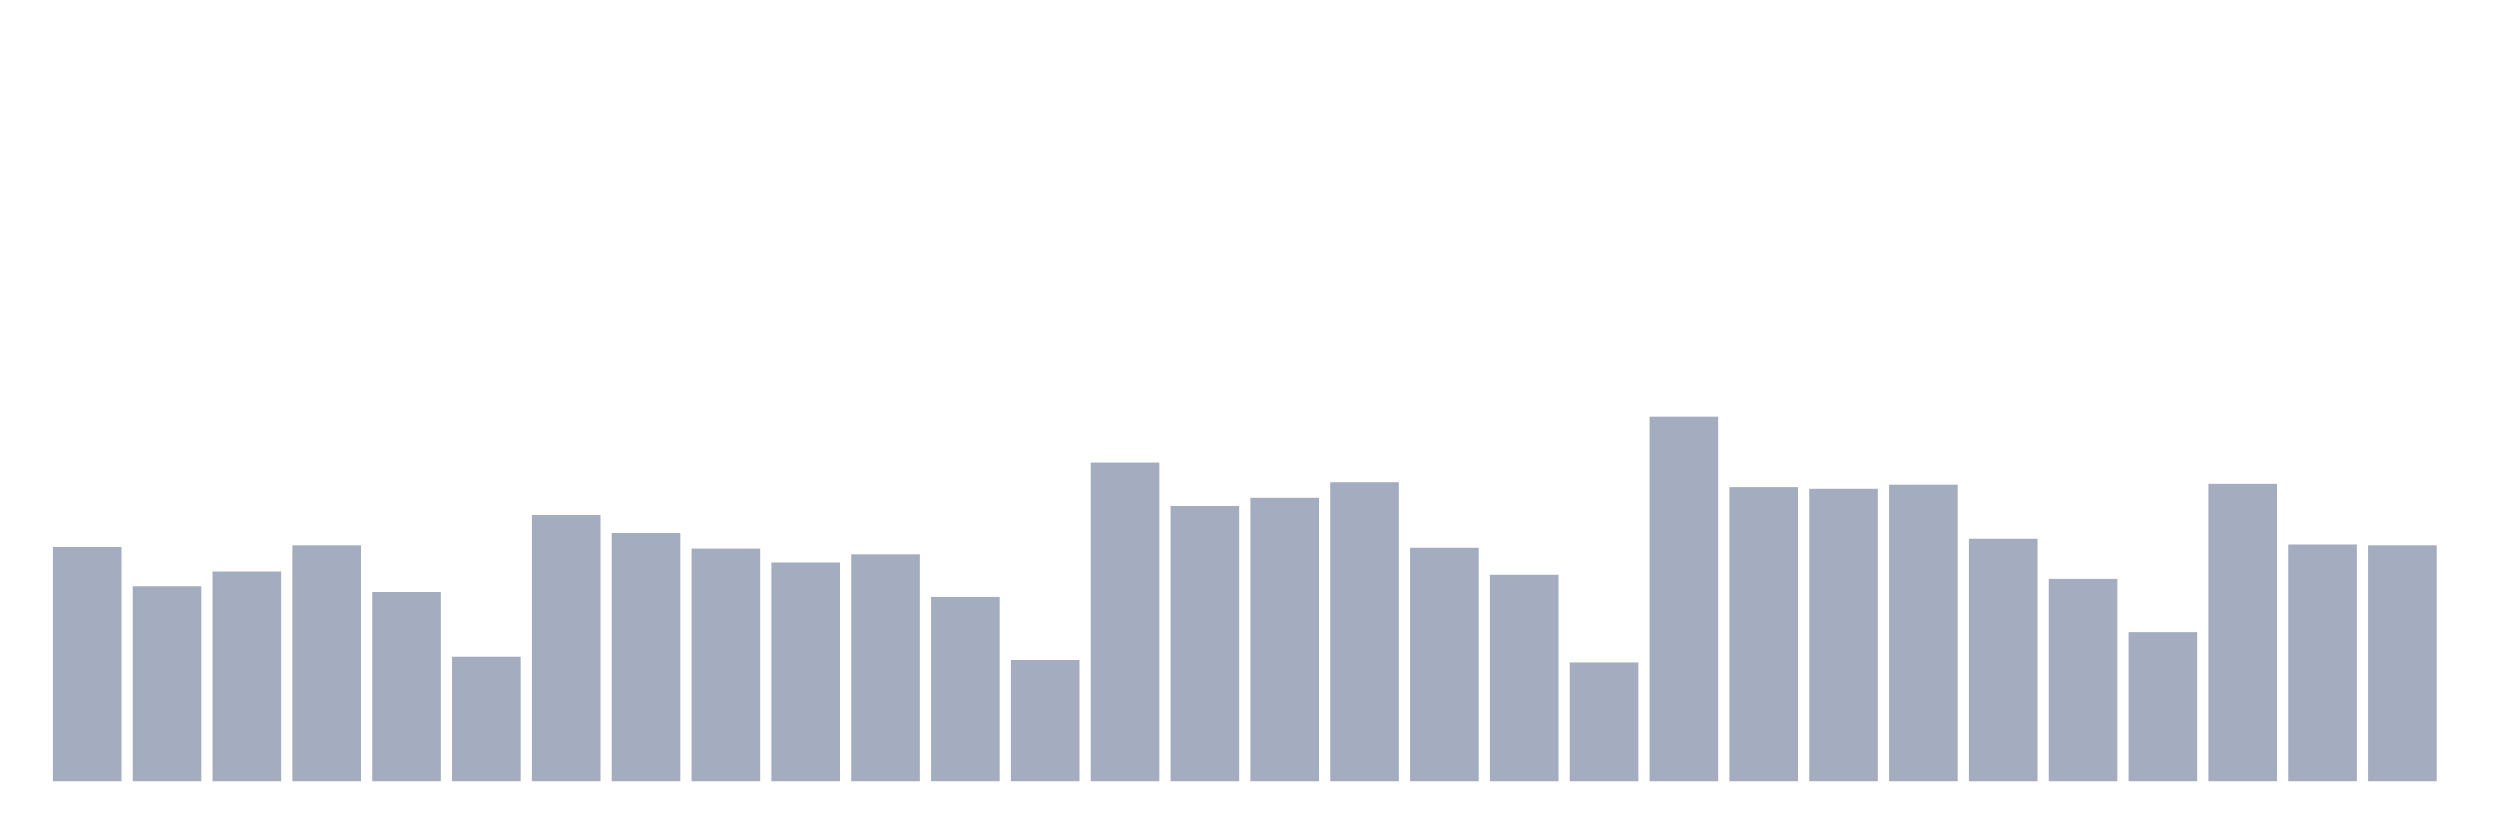 <svg xmlns="http://www.w3.org/2000/svg" viewBox="0 0 480 160"><g transform="translate(10,10)"><rect class="bar" x="0.153" width="13.175" y="95.011" height="44.989" fill="rgb(164,173,192)"></rect><rect class="bar" x="15.482" width="13.175" y="102.562" height="37.438" fill="rgb(164,173,192)"></rect><rect class="bar" x="30.81" width="13.175" y="99.73" height="40.27" fill="rgb(164,173,192)"></rect><rect class="bar" x="46.138" width="13.175" y="94.697" height="45.303" fill="rgb(164,173,192)"></rect><rect class="bar" x="61.466" width="13.175" y="103.663" height="36.337" fill="rgb(164,173,192)"></rect><rect class="bar" x="76.794" width="13.175" y="116.09" height="23.91" fill="rgb(164,173,192)"></rect><rect class="bar" x="92.123" width="13.175" y="88.876" height="51.124" fill="rgb(164,173,192)"></rect><rect class="bar" x="107.451" width="13.175" y="92.337" height="47.663" fill="rgb(164,173,192)"></rect><rect class="bar" x="122.779" width="13.175" y="95.326" height="44.674" fill="rgb(164,173,192)"></rect><rect class="bar" x="138.107" width="13.175" y="98" height="42" fill="rgb(164,173,192)"></rect><rect class="bar" x="153.436" width="13.175" y="96.427" height="43.573" fill="rgb(164,173,192)"></rect><rect class="bar" x="168.764" width="13.175" y="104.607" height="35.393" fill="rgb(164,173,192)"></rect><rect class="bar" x="184.092" width="13.175" y="116.719" height="23.281" fill="rgb(164,173,192)"></rect><rect class="bar" x="199.42" width="13.175" y="78.809" height="61.191" fill="rgb(164,173,192)"></rect><rect class="bar" x="214.748" width="13.175" y="87.146" height="52.854" fill="rgb(164,173,192)"></rect><rect class="bar" x="230.077" width="13.175" y="85.573" height="54.427" fill="rgb(164,173,192)"></rect><rect class="bar" x="245.405" width="13.175" y="82.584" height="57.416" fill="rgb(164,173,192)"></rect><rect class="bar" x="260.733" width="13.175" y="95.169" height="44.831" fill="rgb(164,173,192)"></rect><rect class="bar" x="276.061" width="13.175" y="100.36" height="39.64" fill="rgb(164,173,192)"></rect><rect class="bar" x="291.39" width="13.175" y="117.191" height="22.809" fill="rgb(164,173,192)"></rect><rect class="bar" x="306.718" width="13.175" y="70" height="70" fill="rgb(164,173,192)"></rect><rect class="bar" x="322.046" width="13.175" y="83.528" height="56.472" fill="rgb(164,173,192)"></rect><rect class="bar" x="337.374" width="13.175" y="83.843" height="56.157" fill="rgb(164,173,192)"></rect><rect class="bar" x="352.702" width="13.175" y="83.056" height="56.944" fill="rgb(164,173,192)"></rect><rect class="bar" x="368.031" width="13.175" y="93.438" height="46.562" fill="rgb(164,173,192)"></rect><rect class="bar" x="383.359" width="13.175" y="101.146" height="38.854" fill="rgb(164,173,192)"></rect><rect class="bar" x="398.687" width="13.175" y="111.371" height="28.629" fill="rgb(164,173,192)"></rect><rect class="bar" x="414.015" width="13.175" y="82.899" height="57.101" fill="rgb(164,173,192)"></rect><rect class="bar" x="429.344" width="13.175" y="94.539" height="45.461" fill="rgb(164,173,192)"></rect><rect class="bar" x="444.672" width="13.175" y="94.697" height="45.303" fill="rgb(164,173,192)"></rect></g></svg>